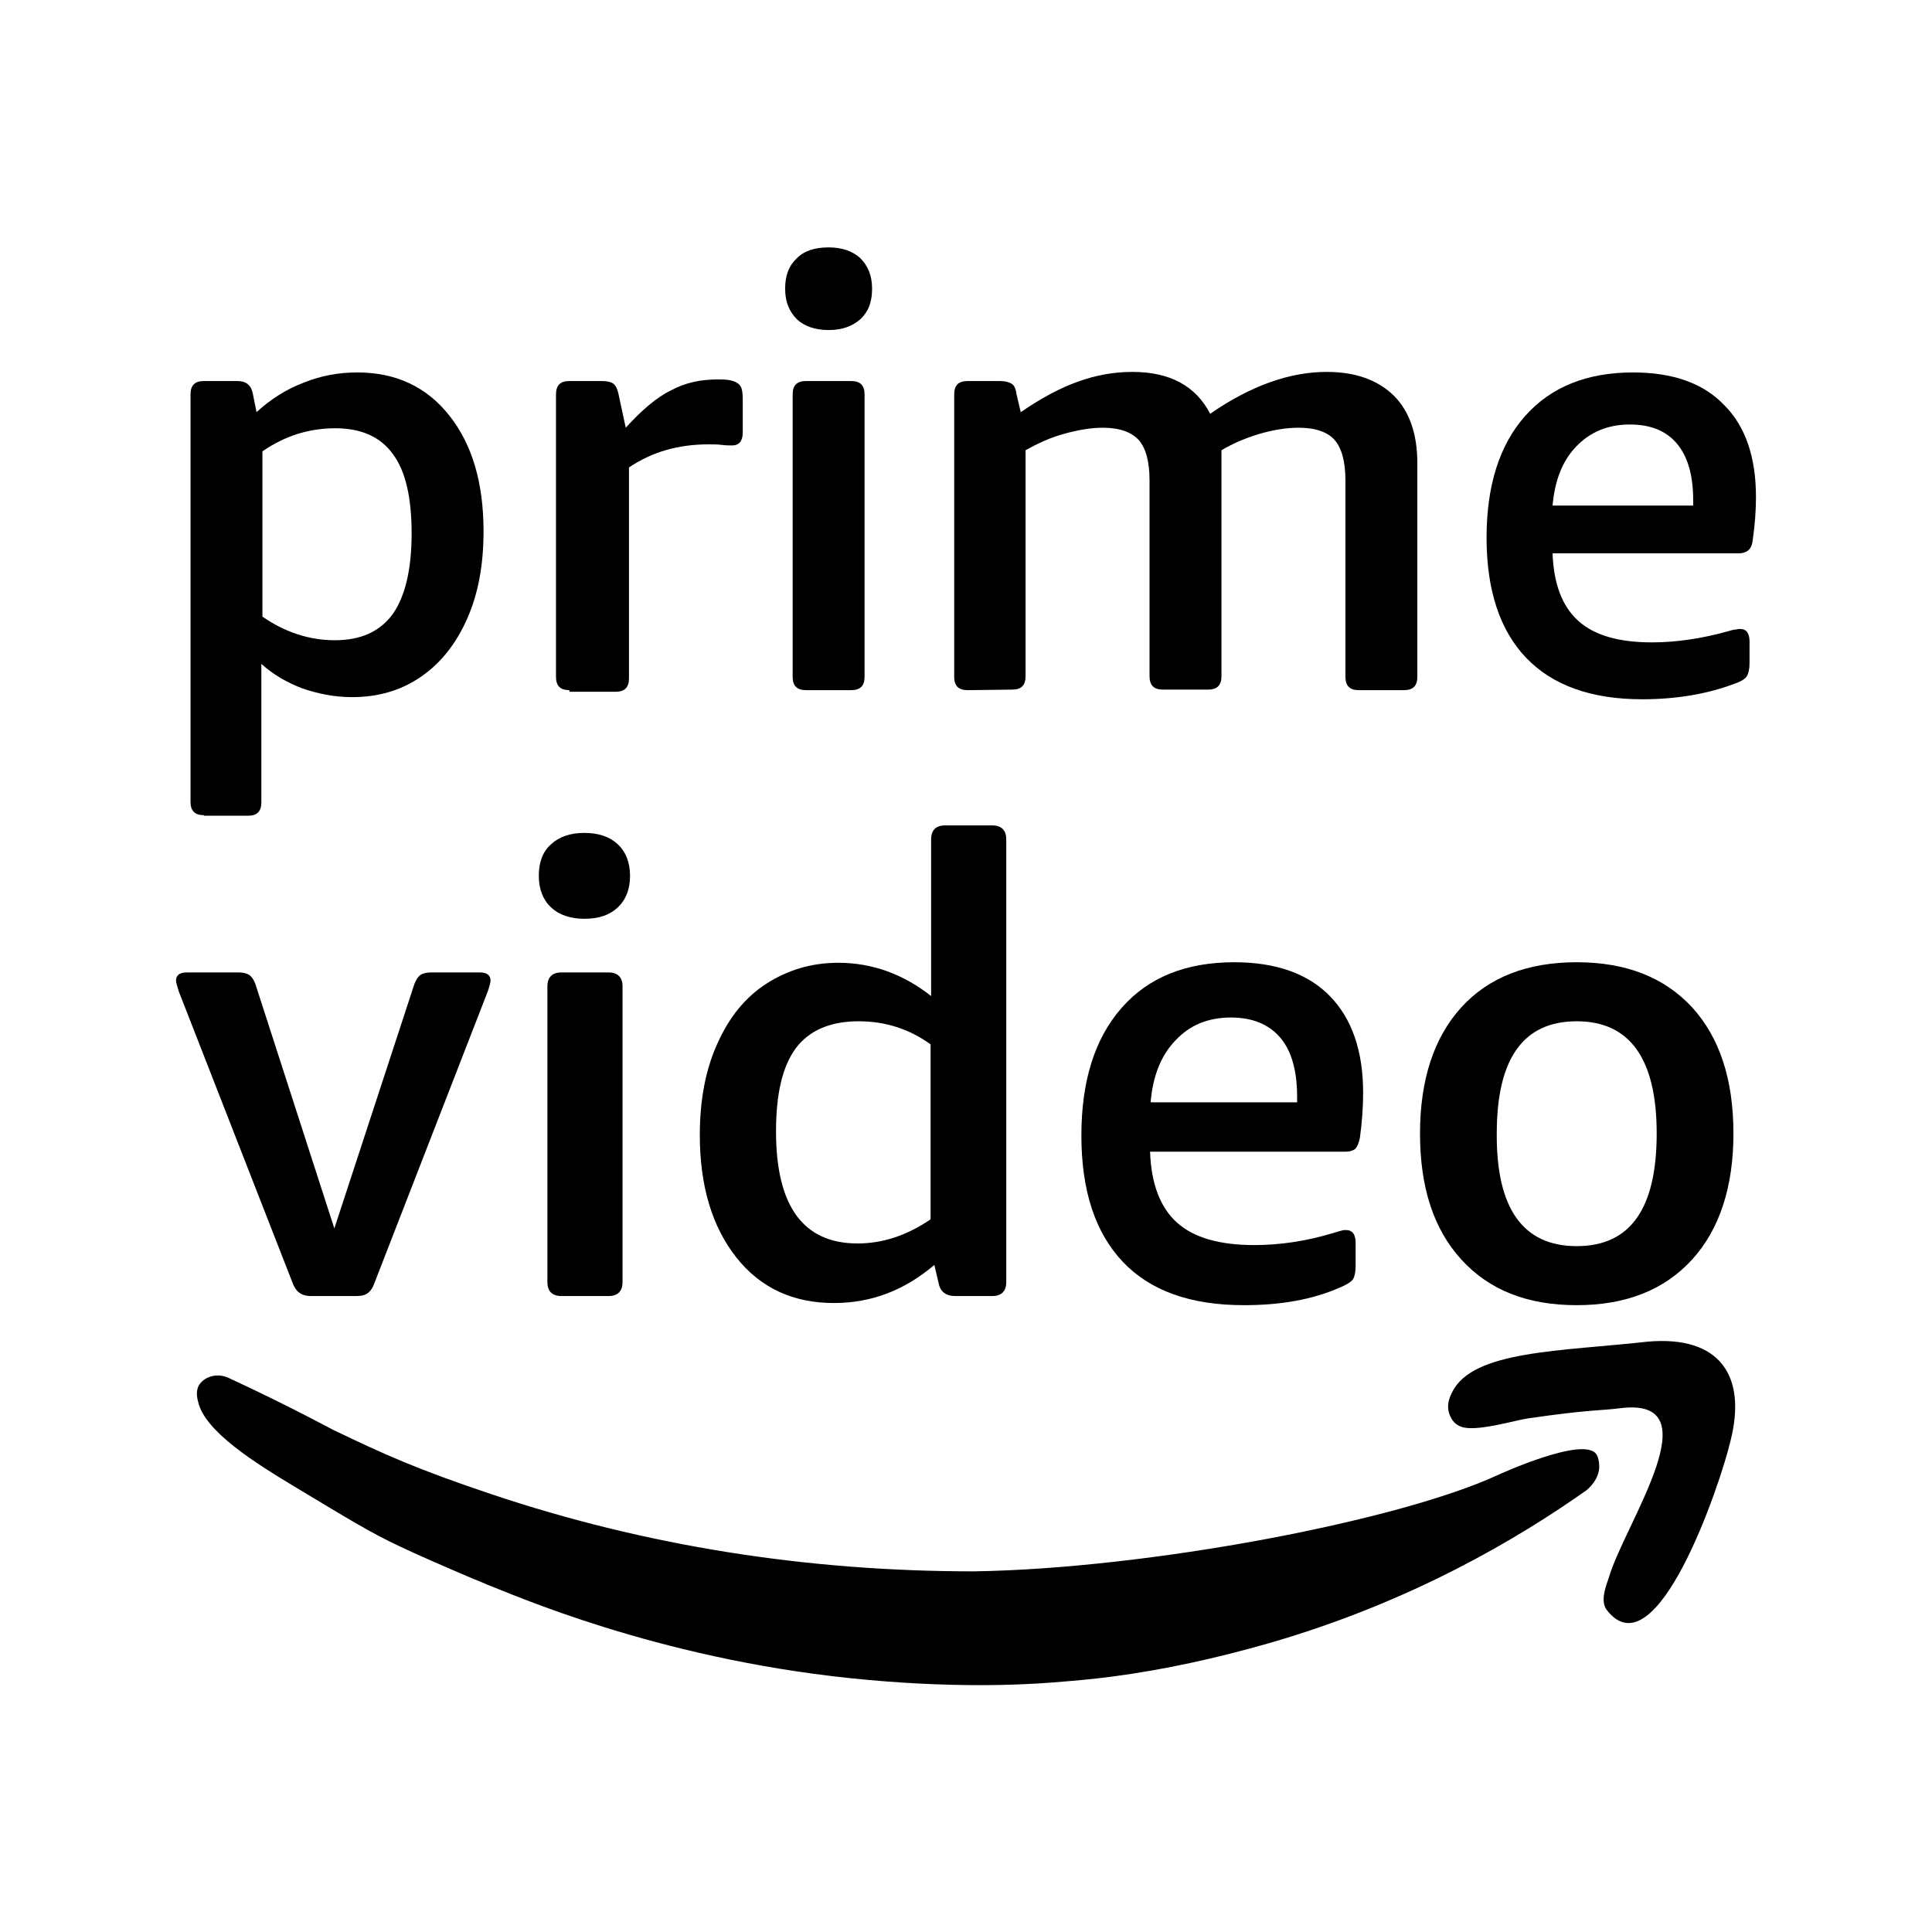 <?xml version="1.0" encoding="utf-8" standalone="no"?><svg xmlns:android="http://schemas.android.com/apk/res/android" height="36.0" width="36.0" xmlns="http://www.w3.org/2000/svg">
    <path android:fillAlpha="0.7" android:strokeAlpha="0.7" d="M5.79,24.15c-0.17,0-0.28-0.08-0.34-0.25l-2.12-5.43c-0.03-0.1-0.05-0.16-0.05-0.2c0-0.1,0.07-0.15,0.2-0.15h0.97 c0.09,0,0.15,0.02,0.2,0.05c0.05,0.04,0.08,0.09,0.11,0.17l1.47,4.55l1.49-4.55c0.03-0.08,0.07-0.14,0.11-0.17s0.11-0.05,0.2-0.05 h0.91c0.13,0,0.2,0.05,0.2,0.15c0,0.04-0.02,0.11-0.05,0.2L6.98,23.9c-0.03,0.09-0.07,0.15-0.12,0.19 c-0.05,0.04-0.12,0.06-0.22,0.06H5.79z" fill="#000000" fill-opacity="1.0" stroke-width="1.0"/>
    <path android:fillAlpha="0.7" android:strokeAlpha="0.7" d="M10.89,17.12c-0.26,0-0.47-0.07-0.62-0.21s-0.23-0.34-0.23-0.59s0.07-0.45,0.23-0.59c0.15-0.14,0.36-0.21,0.62-0.21 s0.47,0.07,0.62,0.21s0.23,0.34,0.23,0.59s-0.08,0.45-0.23,0.59C11.36,17.05,11.16,17.12,10.89,17.12z M10.46,24.15 c-0.17,0-0.26-0.09-0.26-0.26v-5.51c0-0.17,0.09-0.26,0.26-0.26h0.88c0.17,0,0.26,0.09,0.26,0.26v5.51c0,0.17-0.09,0.26-0.26,0.26 H10.46z" fill="#000000" fill-opacity="1.0" stroke-width="1.0"/>
    <path android:fillAlpha="0.7" android:strokeAlpha="0.7" d="M15.54,24.28c-0.76,0-1.37-0.28-1.82-0.85s-0.68-1.33-0.68-2.28c0-0.66,0.11-1.23,0.33-1.71c0.22-0.49,0.52-0.86,0.91-1.11 s0.83-0.39,1.34-0.39c0.63,0,1.21,0.21,1.73,0.62v-2.92c0-0.17,0.09-0.26,0.26-0.26h0.88c0.17,0,0.26,0.09,0.26,0.26v8.25 c0,0.17-0.09,0.26-0.26,0.26H17.8c-0.17,0-0.28-0.08-0.31-0.24l-0.08-0.34C16.86,24.04,16.24,24.28,15.54,24.28z M15.98,23.17 c0.47,0,0.92-0.15,1.36-0.45v-3.26c-0.4-0.29-0.85-0.43-1.34-0.43c-0.53,0-0.92,0.17-1.17,0.5c-0.25,0.34-0.37,0.85-0.37,1.55 C14.46,22.48,14.97,23.17,15.98,23.17z" fill="#000000" fill-opacity="1.0" stroke-width="1.0"/>
    <path android:fillAlpha="0.7" android:strokeAlpha="0.7" d="M23.18,24.32c-1,0-1.75-0.27-2.26-0.81c-0.51-0.54-0.77-1.32-0.77-2.35c0-1.02,0.25-1.81,0.75-2.38 c0.5-0.57,1.2-0.85,2.1-0.85c0.77,0,1.37,0.21,1.78,0.63s0.62,1.02,0.62,1.8c0,0.27-0.02,0.55-0.06,0.84 c-0.02,0.1-0.05,0.17-0.09,0.21c-0.04,0.03-0.1,0.05-0.17,0.05h-3.65c0.02,0.6,0.19,1.04,0.5,1.32c0.31,0.28,0.79,0.42,1.44,0.42 c0.47,0,0.97-0.07,1.49-0.23c0.06-0.02,0.11-0.03,0.14-0.04c0.03-0.01,0.06-0.01,0.08-0.01c0.12,0,0.18,0.08,0.18,0.24v0.43 c0,0.12-0.02,0.2-0.05,0.25c-0.04,0.05-0.12,0.1-0.24,0.15C24.45,24.22,23.85,24.32,23.18,24.32z M24.17,20.53v-0.09 c0-0.48-0.1-0.85-0.31-1.1s-0.52-0.38-0.92-0.38c-0.43,0-0.77,0.14-1.04,0.43c-0.27,0.28-0.42,0.67-0.46,1.15h2.73V20.53z" fill="#000000" fill-opacity="1.0" stroke-width="1.0"/>
    <path android:fillAlpha="0.7" android:strokeAlpha="0.7" d="M29.38,24.32c-0.92,0-1.63-0.28-2.15-0.85s-0.77-1.35-0.77-2.35s0.26-1.79,0.77-2.35s1.23-0.84,2.15-0.84 s1.63,0.28,2.15,0.84c0.51,0.56,0.77,1.34,0.77,2.35c0,1-0.26,1.79-0.77,2.35C31.01,24.04,30.29,24.32,29.38,24.32z M29.38,23.22 c1,0,1.49-0.7,1.49-2.1c0-1.39-0.5-2.09-1.49-2.09c-1,0-1.49,0.7-1.49,2.09C27.88,22.52,28.38,23.22,29.38,23.22z" fill="#000000" fill-opacity="1.0" stroke-width="1.0"/>
    <path d="M3.8,15.19c-0.17,0-0.25-0.08-0.25-0.25V7.35c0-0.17,0.08-0.25,0.25-0.25h0.62c0.17,0,0.26,0.08,0.29,0.23l0.07,0.35 c0.26-0.24,0.56-0.43,0.88-0.55c0.32-0.13,0.65-0.19,1-0.19c0.72,0,1.29,0.27,1.71,0.8C8.8,8.28,9.01,9,9.01,9.9 c0,0.63-0.1,1.17-0.31,1.64s-0.5,0.83-0.87,1.08s-0.79,0.37-1.27,0.37c-0.32,0-0.62-0.06-0.92-0.16c-0.29-0.11-0.55-0.26-0.77-0.46 v2.58c0,0.17-0.08,0.25-0.25,0.25H3.8V15.19z M6.24,11.93c0.48,0,0.84-0.16,1.08-0.49c0.23-0.33,0.35-0.83,0.35-1.5 c0-0.66-0.11-1.16-0.35-1.48C7.09,8.14,6.73,7.98,6.25,7.98c-0.49,0-0.94,0.14-1.36,0.43v3.08C5.31,11.78,5.76,11.93,6.24,11.93z" fill="#000000" fill-opacity="1.0"/>
    <path d="M10.61,12.86c-0.17,0-0.25-0.08-0.25-0.25V7.35c0-0.17,0.08-0.25,0.25-0.25h0.6c0.11,0,0.18,0.02,0.22,0.05 s0.07,0.09,0.09,0.17l0.14,0.65c0.3-0.33,0.58-0.57,0.85-0.7c0.26-0.14,0.55-0.2,0.86-0.2h0.05c0.1,0,0.18,0.01,0.24,0.03 c0.06,0.02,0.11,0.05,0.14,0.1s0.04,0.13,0.04,0.25v0.61c0,0.16-0.07,0.24-0.2,0.24c-0.05,0-0.11,0-0.19-0.01s-0.16-0.01-0.25-0.01 c-0.56,0-1.05,0.14-1.48,0.43v3.93c0,0.17-0.08,0.25-0.25,0.25h-0.86V12.86z" fill="#000000" fill-opacity="1.0"/>
    <path d="M15.44,6.15c-0.25,0-0.45-0.07-0.59-0.2c-0.14-0.14-0.22-0.32-0.22-0.57s0.07-0.43,0.22-0.57c0.14-0.14,0.34-0.2,0.59-0.2 s0.45,0.07,0.59,0.2c0.14,0.14,0.22,0.32,0.22,0.57s-0.07,0.43-0.22,0.57C15.88,6.08,15.69,6.15,15.44,6.15z M15.02,12.86 c-0.17,0-0.25-0.08-0.25-0.25V7.35c0-0.17,0.08-0.25,0.25-0.25h0.84c0.17,0,0.25,0.08,0.25,0.25v5.26c0,0.17-0.08,0.25-0.25,0.25 C15.86,12.86,15.02,12.86,15.02,12.86z" fill="#000000" fill-opacity="1.0"/>
    <path d="M18.03,12.86c-0.17,0-0.25-0.08-0.25-0.25V7.35c0-0.17,0.08-0.25,0.25-0.25h0.6c0.1,0,0.17,0.02,0.22,0.05 s0.08,0.1,0.09,0.19l0.08,0.34c0.38-0.26,0.73-0.45,1.07-0.57c0.33-0.12,0.67-0.18,1.01-0.18c0.7,0,1.18,0.26,1.45,0.78 c0.75-0.52,1.48-0.78,2.17-0.78c0.54,0,0.95,0.15,1.25,0.44c0.29,0.29,0.44,0.71,0.44,1.26v3.98c0,0.17-0.08,0.25-0.25,0.25h-0.84 c-0.17,0-0.25-0.08-0.25-0.25V8.95c0-0.35-0.07-0.6-0.2-0.75c-0.13-0.15-0.36-0.23-0.67-0.23c-0.23,0-0.48,0.04-0.75,0.12 c-0.26,0.08-0.49,0.18-0.69,0.3v4.21c0,0.17-0.08,0.25-0.25,0.25h-0.84c-0.17,0-0.25-0.08-0.25-0.25V8.95c0-0.35-0.07-0.6-0.2-0.75 c-0.14-0.15-0.36-0.23-0.67-0.23c-0.22,0-0.45,0.04-0.71,0.11s-0.5,0.18-0.73,0.31v4.21c0,0.17-0.08,0.25-0.25,0.25L18.03,12.86 L18.03,12.86z" fill="#000000" fill-opacity="1.0"/>
    <path d="M30.6,13.03c-0.95,0-1.67-0.26-2.16-0.77c-0.49-0.51-0.74-1.26-0.74-2.24c0-0.97,0.24-1.73,0.72-2.27s1.15-0.81,2.01-0.81 c0.74,0,1.31,0.2,1.7,0.61c0.4,0.4,0.59,0.98,0.59,1.71c0,0.26-0.02,0.52-0.06,0.8c-0.01,0.1-0.04,0.16-0.09,0.2 c-0.04,0.03-0.1,0.05-0.16,0.05h-3.48c0.02,0.57,0.18,0.99,0.48,1.26s0.76,0.4,1.37,0.4c0.45,0,0.93-0.07,1.43-0.21 c0.06-0.02,0.11-0.03,0.14-0.03c0.03-0.01,0.06-0.01,0.08-0.01c0.11,0,0.17,0.08,0.17,0.23v0.41c0,0.11-0.02,0.19-0.05,0.24 s-0.11,0.1-0.23,0.14C31.82,12.93,31.24,13.03,30.6,13.03z M31.55,9.41V9.32c0-0.46-0.1-0.81-0.3-1.05 c-0.2-0.24-0.49-0.36-0.88-0.36c-0.41,0-0.74,0.14-1,0.41s-0.4,0.64-0.44,1.1h2.62V9.41z" fill="#000000" fill-opacity="1.0"/>
    <path d="M27.92,27.48c-1.85,0.86-6.52,1.75-9.77,1.8l0,0c-3.14,0-6.14-0.48-9-1.44c-1.37-0.46-1.97-0.73-2.95-1.2 c0,0-0.85-0.46-1.93-0.96c-0.23-0.11-0.45-0.02-0.54,0.1c-0.09,0.11-0.06,0.26-0.04,0.33c0.11,0.56,1.1,1.17,1.78,1.58 c0.95,0.57,1.43,0.87,1.99,1.13c0.27,0.13,0.82,0.37,1.36,0.6c0.11,0.04,0.24,0.1,0.24,0.1c0.5,0.19,3.14,1.37,6.78,1.75 c1.82,0.19,3.14,0.13,3.78,0.08c0.37-0.03,0.74-0.06,1.11-0.11c0.98-0.13,1.93-0.34,2.91-0.62c2.67-0.77,4.66-1.96,5.92-2.85 c0.05-0.04,0.23-0.2,0.24-0.43c0-0.1-0.02-0.2-0.06-0.25C29.49,26.76,27.92,27.48,27.92,27.48z" fill="#000000" fill-opacity="1.0"/>
    <path d="M30.7,25c-1.6,0.18-3.26,0.16-3.64,0.94c-0.03,0.06-0.15,0.27-0.01,0.5c0.12,0.2,0.35,0.17,0.44,0.17 c0.34-0.02,0.78-0.15,0.98-0.18c1.17-0.17,1.33-0.14,1.72-0.19c1.75-0.22,0.09,2.14-0.21,3.15c-0.05,0.15-0.17,0.44-0.04,0.61 c0.92,1.19,2.11-2.33,2.3-3.13C32.56,25.64,32.05,24.88,30.7,25z" fill="#000000" fill-opacity="1.0"/>
</svg>
